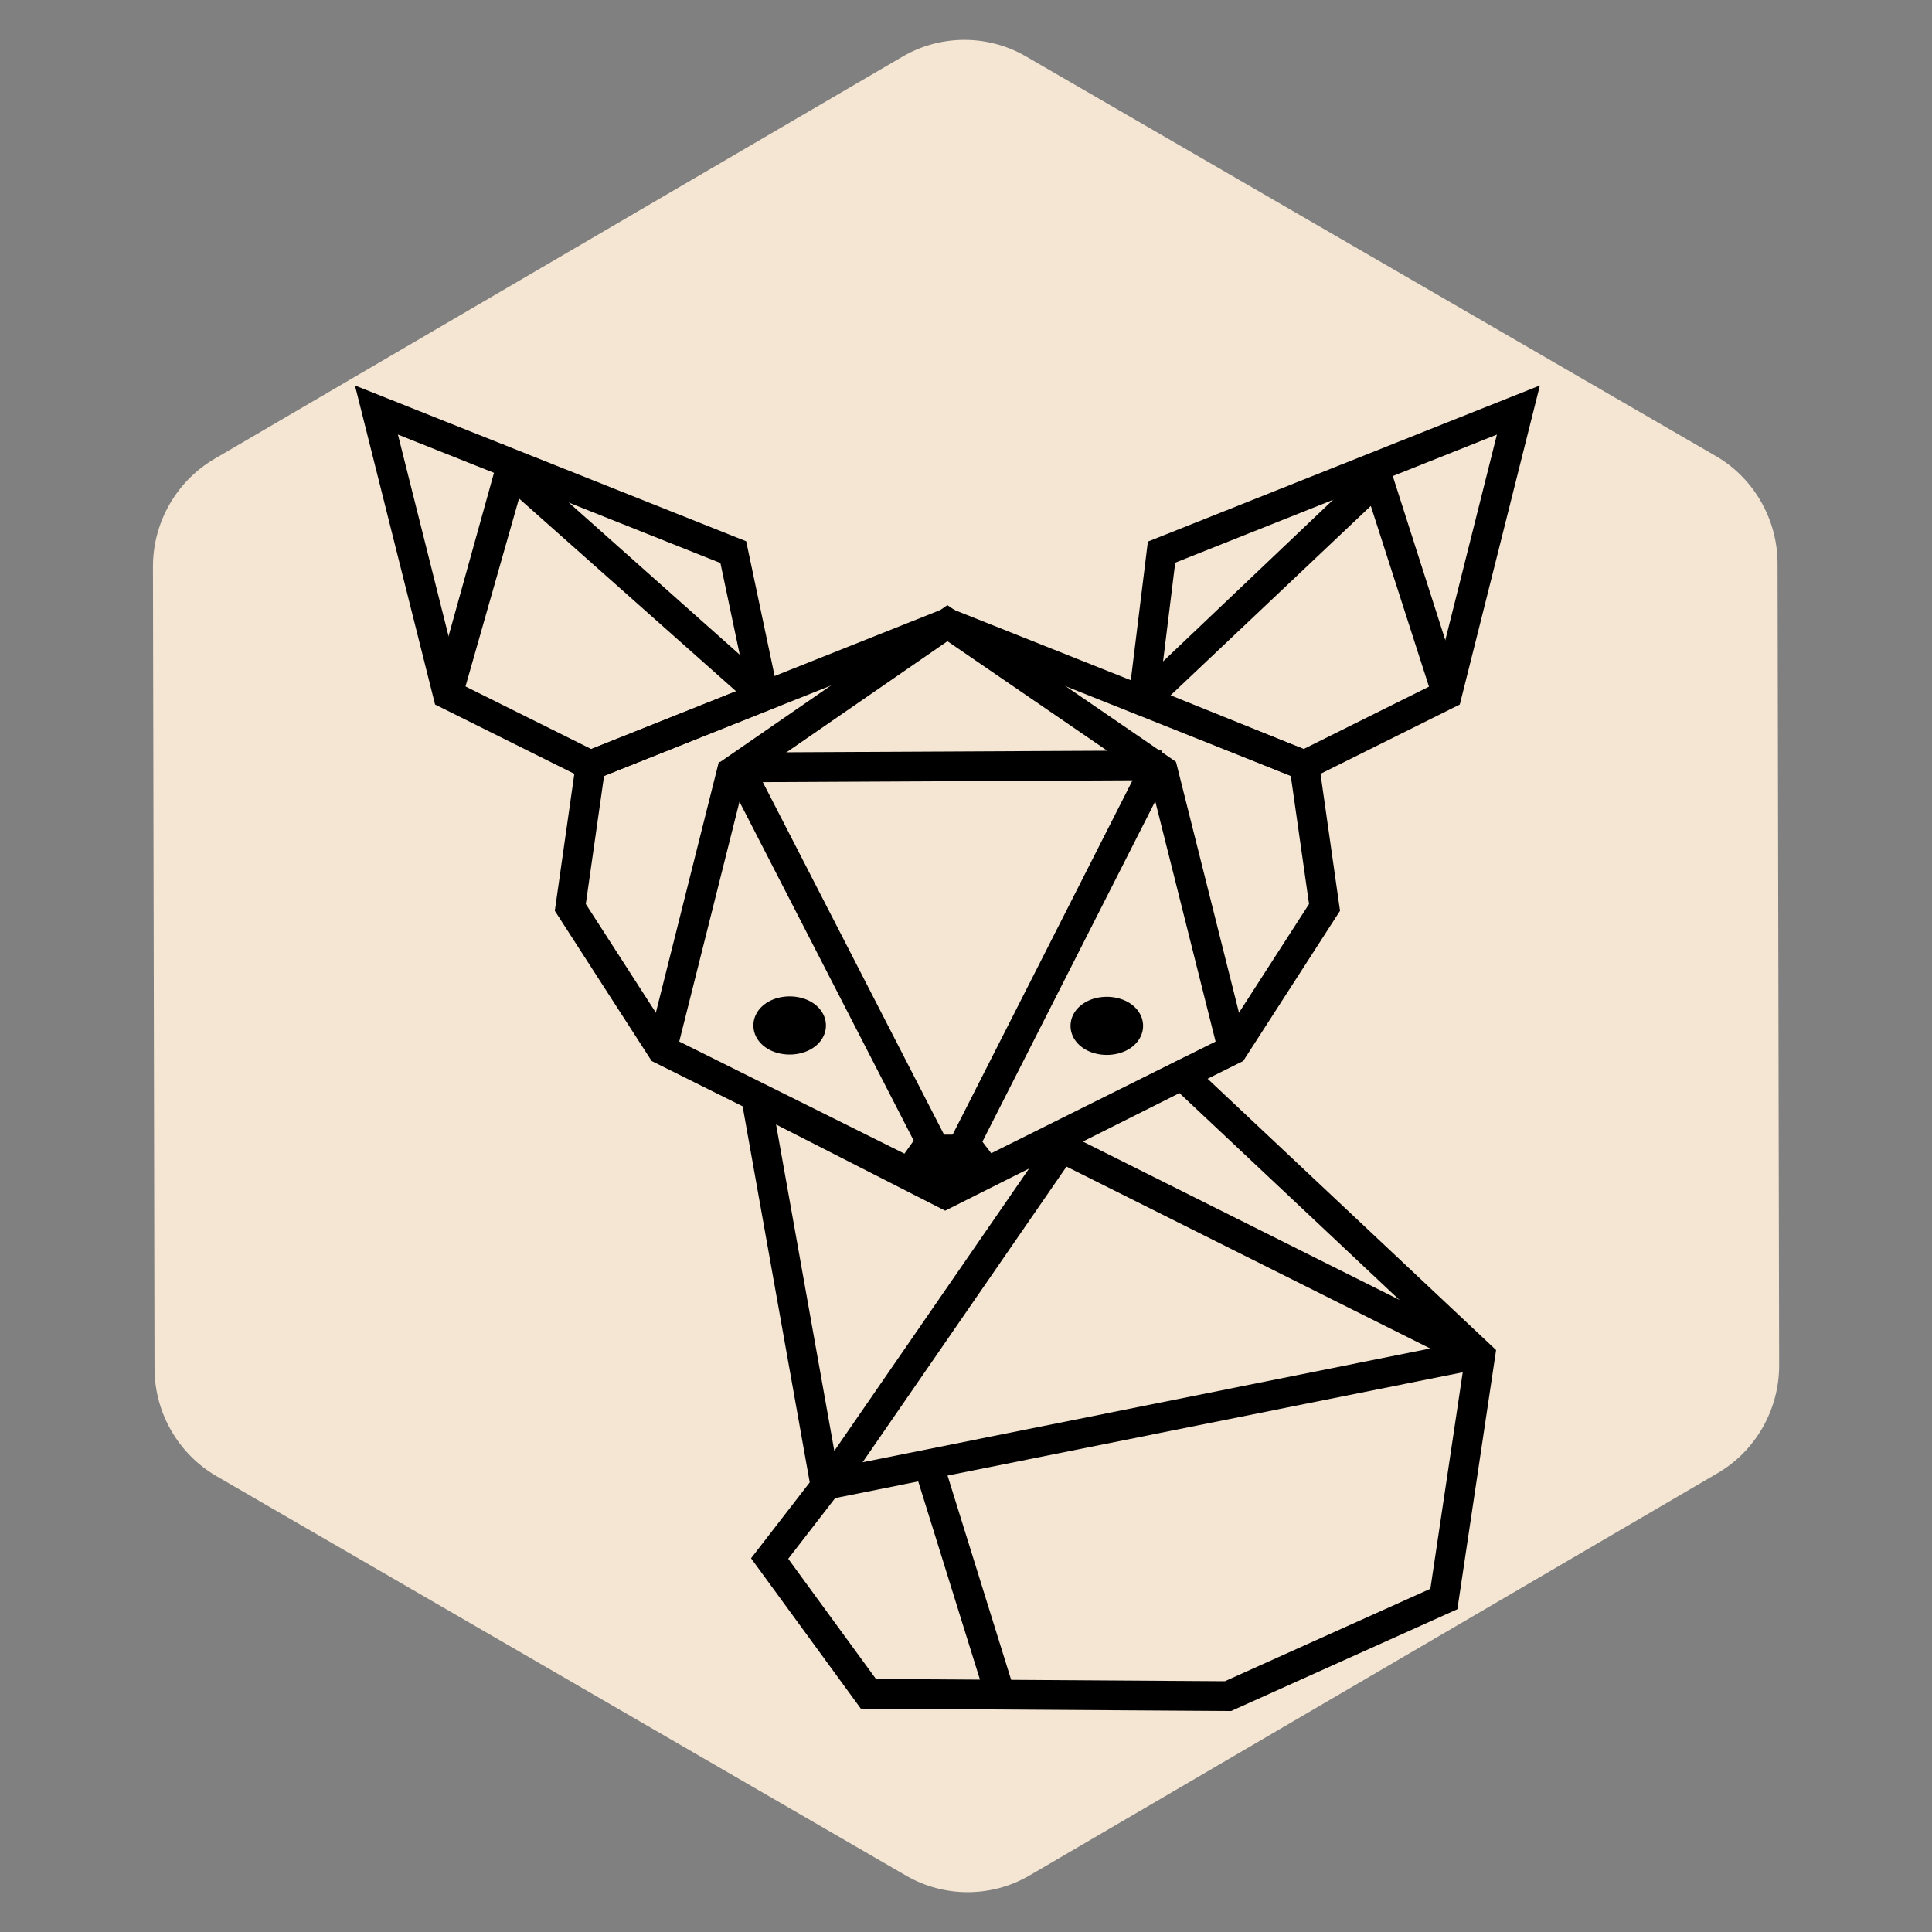 <?xml version="1.0" encoding="UTF-8" standalone="no"?>
<!-- Created with Inkscape (http://www.inkscape.org/) -->

<svg
   xmlns:dc="http://purl.org/dc/elements/1.1/"
   xmlns:cc="http://creativecommons.org/ns#"
   xmlns:rdf="http://www.w3.org/1999/02/22-rdf-syntax-ns#"
   xmlns:svg="http://www.w3.org/2000/svg"
   xmlns="http://www.w3.org/2000/svg"
   xmlns:sodipodi="http://sodipodi.sourceforge.net/DTD/sodipodi-0.dtd"
   xmlns:inkscape="http://www.inkscape.org/namespaces/inkscape"
   width="5.2cm"
   height="5.2cm"
   viewBox="0 0 52 52"
   id="svg3402"
   version="1.1"
   inkscape:version="0.91 r13725"
   sodipodi:docname="logo_normal.svg">
  <rect x="0" y="0" width="52" height="52" fill="#808080" stroke="none"/>
  <defs
     id="defs3404" />
  <sodipodi:namedview
     inkscape:document-units="mm"
     pagecolor="#ffffff"
     bordercolor="#666666"
     borderopacity="1.0"
     inkscape:pageopacity="0.0"
     inkscape:pageshadow="2"
     inkscape:zoom="4.5604569"
     inkscape:cx="101.11069"
     inkscape:cy="96.366975"
     inkscape:current-layer="g4226"
     id="namedview3406"
     showgrid="false"
     inkscape:window-width="1916"
     inkscape:window-height="1089"
     inkscape:window-x="1920"
     inkscape:window-y="90"
     inkscape:window-maximized="0"
     showguides="true"
     fit-margin-top="0"
     fit-margin-left="0"
     fit-margin-right="0"
     fit-margin-bottom="0"
     units="cm">
    <inkscape:grid
       enabled="true"
       visible="true"
       snapvisiblegridlinesonly="true"
       originx="-66.073"
       originy="-13.64"
       empspacing="5"
       spacingx="1.693"
       spacingy="1.693"
       dotted="false"
       color="#3f3fff"
       opacity="0"
       empcolor="#3f3fff"
       empopacity="0.737"
       type="xygrid"
       id="grid3419" />
  </sodipodi:namedview>
  <g
     inkscape:groupmode="layer"
     id="layer2"
     inkscape:label="background"
     style="display:inline"
     transform="translate(-66.073,-144.36)" />
  <g
     style="display:inline"
     id="g4226"
     inkscape:groupmode="layer"
     inkscape:label="Icon_mini"
     transform="translate(-66.073,-144.36)">
    <g
       id="g4228"
       transform="translate(0.735,-0.925)">
      <path
         id="path4710"
         d="M 111.513,157.556 92.95,146.802 c -1.025,-0.594 -2.298,-0.592 -3.32,0.007 l -18.52,10.827 c -1.024,0.599 -1.657,1.71 -1.655,2.902 l 0.042,21.583 c 0.003,1.191 0.642,2.3 1.667,2.894 l 18.563,10.754 c 1.025,0.594 2.298,0.592 3.32,-0.005 l 18.522,-10.83 c 1.023,-0.598 1.656,-1.709 1.655,-2.902 l -0.043,-21.581 c -0.002,-1.192 -0.641,-2.302 -1.666,-2.895 z"
         inkscape:connector-curvature="0"
         style="display:inline;fill:#faebd7;fill-opacity:0.941;stroke:none" />
      <path
         style="opacity:1;fill:none;fill-rule:evenodd;stroke:#000000;stroke-width:0.8;stroke-linecap:butt;stroke-linejoin:miter;stroke-miterlimit:3.459;stroke-dasharray:none;stroke-opacity:1"
         d="m 90.838,162.058 9.605,3.825 0.545,3.825 -2.466,3.825 -7.684,3.825 -7.684,-3.825 -2.466,-3.825 0.545,-3.825 z"
         id="path4228"
         inkscape:connector-curvature="0"
         sodipodi:nodetypes="ccccccccc" />
      <path
         style="opacity:1;fill:none;fill-rule:evenodd;stroke:#000000;stroke-width:0.8;stroke-linecap:butt;stroke-linejoin:miter;stroke-miterlimit:3.459;stroke-dasharray:none;stroke-opacity:1"
         d="m 100.443,165.883 3.842,-1.912 1.921,-7.65 -9.605,3.825 -0.491,3.988 z"
         id="path4230"
         inkscape:connector-curvature="0"
         sodipodi:nodetypes="cccccc" />
      <path
         style="opacity:1;fill:none;fill-rule:evenodd;stroke:#000000;stroke-width:0.8;stroke-linecap:butt;stroke-linejoin:miter;stroke-miterlimit:3.459;stroke-dasharray:none;stroke-opacity:1"
         d="m 81.233,165.883 -3.842,-1.912 -1.921,-7.65 9.605,3.825 0.818,3.876 z"
         id="path4232"
         inkscape:connector-curvature="0"
         sodipodi:nodetypes="cccccc" />
      <path
         style="opacity:1;fill:none;fill-rule:evenodd;stroke:#000000;stroke-width:0.8;stroke-linecap:butt;stroke-linejoin:miter;stroke-miterlimit:3.459;stroke-dasharray:none;stroke-opacity:1"
         d="m 90.838,162.058 5.622,3.853 -5.594,11.018 -5.651,-10.99 z"
         id="path4234"
         inkscape:connector-curvature="0"
         sodipodi:nodetypes="ccccc" />
      <path
         style="opacity:1;fill:none;fill-rule:evenodd;stroke:#000000;stroke-width:0.8;stroke-linecap:butt;stroke-linejoin:miter;stroke-miterlimit:3.459;stroke-dasharray:none;stroke-opacity:1"
         d="m 96.601,165.883 1.921,7.65 z"
         id="path4236"
         inkscape:connector-curvature="0" />
      <path
         style="opacity:1;fill:none;fill-rule:evenodd;stroke:#000000;stroke-width:0.8;stroke-linecap:butt;stroke-linejoin:miter;stroke-miterlimit:3.459;stroke-dasharray:none;stroke-opacity:1"
         d="m 85.075,165.883 -1.921,7.65 z"
         id="path4242"
         inkscape:connector-curvature="0" />
      <path
         sodipodi:nodetypes="ccc"
         style="opacity:1;fill:none;fill-rule:evenodd;stroke:#000000;stroke-width:0.8;stroke-linecap:butt;stroke-linejoin:miter;stroke-miterlimit:3.459;stroke-dasharray:none;stroke-opacity:1"
         d="M 85.356,165.939 96.601,165.883 Z"
         id="path4244"
         inkscape:connector-curvature="0" />
      <path
         style="opacity:1;fill:none;fill-rule:evenodd;stroke:#000000;stroke-width:0.8;stroke-linecap:butt;stroke-linejoin:miter;stroke-miterlimit:3.459;stroke-dasharray:none;stroke-opacity:1"
         d="m 77.391,163.971 1.709,-6.001 6.743,6.001 -6.778,-6.019 z"
         id="path4250"
         inkscape:connector-curvature="0"
         sodipodi:nodetypes="ccccc" />
      <path
         style="opacity:1;fill:none;fill-rule:evenodd;stroke:#000000;stroke-width:0.8;stroke-linecap:butt;stroke-linejoin:miter;stroke-miterlimit:3.459;stroke-dasharray:none;stroke-opacity:1"
         d="m 104.285,163.971 -1.865,-5.825 -6.29,5.979 6.29,-5.95 z"
         id="path4252"
         inkscape:connector-curvature="0"
         sodipodi:nodetypes="ccccc" />
      <path
         style="opacity:1;fill:none;fill-rule:evenodd;stroke:#000000;stroke-width:0.8;stroke-linecap:butt;stroke-linejoin:miter;stroke-miterlimit:3.459;stroke-dasharray:none;stroke-opacity:1"
         d="m 91.881,176.806 -0.445,-0.583 -1.184,0 -0.433,0.608"
         id="path4254"
         inkscape:connector-curvature="0"
         sodipodi:nodetypes="cccc" />
      <path
         style="opacity:1;fill:#000000;fill-opacity:1;stroke:#000000;stroke-width:0.8;stroke-linecap:square;stroke-linejoin:miter;stroke-miterlimit:3.459;stroke-dasharray:none;stroke-opacity:1"
         d="m 90.929,177.266 c 0,-0.016 0.493,-0.986 0.5,-0.984 0.01,0.004 0.413,0.532 0.409,0.536 -0.012,0.011 -0.909,0.452 -0.909,0.447 z"
         id="path4258"
         inkscape:connector-curvature="0" />
      <path
         style="opacity:1;fill:#000000;fill-opacity:1;stroke:#000000;stroke-width:0.8;stroke-linecap:square;stroke-linejoin:miter;stroke-miterlimit:3.459;stroke-dasharray:none;stroke-dashoffset:0;stroke-opacity:1"
         d="m 95.704,172.896 a 0.576,0.382 0 0 1 -0.576,0.382 0.576,0.382 0 0 1 -0.576,-0.382 0.576,0.382 0 0 1 0.576,-0.382 0.576,0.382 0 0 1 0.576,0.382 z"
         id="path4262"
         inkscape:connector-curvature="0" />
      <path
         style="opacity:1;fill:#000000;fill-opacity:1;stroke:#000000;stroke-width:0.8;stroke-linecap:square;stroke-linejoin:miter;stroke-miterlimit:3.459;stroke-dasharray:none;stroke-dashoffset:0;stroke-opacity:1"
         d="m 87.168,172.886 a 0.576,0.382 0 0 1 -0.576,0.382 0.576,0.382 0 0 1 -0.576,-0.382 0.576,0.382 0 0 1 0.576,-0.383 0.576,0.382 0 0 1 0.576,0.383 z"
         id="path4264"
         inkscape:connector-curvature="0" />
      <path
         style="fill:none;fill-rule:evenodd;stroke:#000000;stroke-width:0.8;stroke-linecap:butt;stroke-linejoin:miter;stroke-miterlimit:3.459;stroke-dasharray:none;stroke-opacity:1"
         d="m 97.153,174.222 8.026,7.548 -0.979,6.552 -5.81,2.614 -9.679,-0.062 -2.658,-3.641 1.504,-1.945 -1.866,-10.458 5.087,2.592 z"
         id="path4266"
         inkscape:connector-curvature="0"
         sodipodi:nodetypes="cccccccccc" />
      <path
         style="fill:none;fill-rule:evenodd;stroke:#000000;stroke-width:0.8;stroke-linecap:butt;stroke-linejoin:miter;stroke-miterlimit:3.459;stroke-dasharray:none;stroke-opacity:1"
         d="m 87.566,185.248 17.534,-3.514"
         id="path4268"
         inkscape:connector-curvature="0"
         sodipodi:nodetypes="cc" />
      <path
         style="fill:none;fill-rule:evenodd;stroke:#000000;stroke-width:0.8;stroke-linecap:butt;stroke-linejoin:miter;stroke-miterlimit:3.459;stroke-dasharray:none;stroke-opacity:1"
         d="m 93.655,176.043 11.525,5.763"
         id="path4272"
         inkscape:connector-curvature="0" />
      <path
         style="fill:none;fill-rule:evenodd;stroke:#000000;stroke-width:0.8;stroke-linecap:butt;stroke-linejoin:miter;stroke-miterlimit:3.459;stroke-dasharray:none;stroke-opacity:1"
         d="m 90.339,184.732 1.92,6.167"
         id="path4274"
         inkscape:connector-curvature="0"
         sodipodi:nodetypes="cc" />
      <path
         sodipodi:nodetypes="cc"
         inkscape:connector-curvature="0"
         id="path4276"
         d="m 93.951,176.114 -6.332,9.18"
         style="fill:none;fill-rule:evenodd;stroke:#000000;stroke-width:0.8;stroke-linecap:butt;stroke-linejoin:miter;stroke-miterlimit:4;stroke-dasharray:none;stroke-opacity:1" />
    </g>
  </g>
  <g
     inkscape:label="favicon"
     inkscape:groupmode="layer"
     id="g9670"
     style="display:none"
     transform="translate(-66.073,-144.36)">
    <path
       style="opacity:1;fill:none;fill-rule:evenodd;stroke:#000000;stroke-width:4.939;stroke-linecap:butt;stroke-linejoin:miter;stroke-miterlimit:3.459;stroke-dasharray:none;stroke-opacity:1"
       d="m 146.842,66.763 36.288,14.451 2.06,14.451 -9.317,14.451 -29.031,14.451 -29.031,-14.451 -9.317,-14.451 2.06,-14.451 z"
       id="path9672"
       inkscape:connector-curvature="0"
       sodipodi:nodetypes="ccccccccc" />
    <path
       style="opacity:1;fill:none;fill-rule:evenodd;stroke:#000000;stroke-width:4.939;stroke-linecap:butt;stroke-linejoin:miter;stroke-miterlimit:3.459;stroke-dasharray:none;stroke-opacity:1"
       d="m 183.13,81.215 14.515,-7.226 7.258,-28.902 -36.288,14.451 -1.854,15.066 z"
       id="path9674"
       inkscape:connector-curvature="0"
       sodipodi:nodetypes="cccccc" />
    <path
       style="opacity:1;fill:none;fill-rule:evenodd;stroke:#000000;stroke-width:4.939;stroke-linecap:butt;stroke-linejoin:miter;stroke-miterlimit:3.459;stroke-dasharray:none;stroke-opacity:1"
       d="M 110.554,81.215 96.039,73.989 88.781,45.087 125.069,59.538 128.159,74.182 Z"
       id="path9676"
       inkscape:connector-curvature="0"
       sodipodi:nodetypes="cccccc" />
    <path
       style="opacity:1;fill:none;fill-rule:evenodd;stroke:#000000;stroke-width:4.939;stroke-linecap:butt;stroke-linejoin:miter;stroke-miterlimit:3.459;stroke-dasharray:none;stroke-opacity:1"
       d="M 146.842,66.763 170.36,76.595 146.948,121.463 121.049,76.701 Z"
       id="path9678"
       inkscape:connector-curvature="0"
       sodipodi:nodetypes="ccccc" />
    <path
       style="opacity:1;fill:none;fill-rule:evenodd;stroke:#000000;stroke-width:4.939;stroke-linecap:butt;stroke-linejoin:miter;stroke-miterlimit:3.459;stroke-dasharray:none;stroke-opacity:1"
       d="m 150.783,122.482 -1.681,-2.204 -4.474,0 -1.635,2.296"
       id="path9690"
       inkscape:connector-curvature="0"
       sodipodi:nodetypes="cccc" />
    <path
       style="opacity:1;fill:#000000;fill-opacity:1;stroke:#000000;stroke-width:4.939;stroke-linecap:square;stroke-linejoin:miter;stroke-miterlimit:3.459;stroke-dasharray:none;stroke-opacity:1"
       d="m 147.184,124.221 c 0,-0.062 1.864,-3.726 1.891,-3.717 0.039,0.015 1.56,2.011 1.544,2.026 -0.045,0.04 -3.435,1.709 -3.435,1.691 z"
       id="path9692"
       inkscape:connector-curvature="0" />
    <path
       style="opacity:1;fill:#000000;fill-opacity:1;stroke:#000000;stroke-width:4.939;stroke-linecap:square;stroke-linejoin:miter;stroke-miterlimit:3.459;stroke-dasharray:none;stroke-dashoffset:0;stroke-opacity:1"
       d="m 129.52,104.74 a 3.089,2.05 0 0 1 -3.089,2.05 3.089,2.05 0 0 1 -3.089,-2.05 3.089,2.05 0 0 1 3.089,-2.05 3.089,2.05 0 0 1 3.089,2.05 z"
       id="path9696"
       inkscape:connector-curvature="0" />
    <path
       style="fill:none;fill-rule:evenodd;stroke:#000000;stroke-width:4.939;stroke-linecap:butt;stroke-linejoin:miter;stroke-miterlimit:3.459;stroke-dasharray:none;stroke-opacity:1"
       d="m 170.701,112.719 30.321,28.519 -3.699,24.756 -21.952,9.876 -36.567,-0.234 -10.043,-13.755 5.684,-7.349 -7.048,-39.51 18.973,10.042 z"
       id="path9698"
       inkscape:connector-curvature="0"
       sodipodi:nodetypes="cccccccccc" />
    <path
       style="fill:none;fill-rule:evenodd;stroke:#000000;stroke-width:4.939;stroke-linecap:butt;stroke-linejoin:miter;stroke-miterlimit:3.459;stroke-dasharray:none;stroke-opacity:1"
       d="m 134.479,154.377 66.246,-13.277"
       id="path9700"
       inkscape:connector-curvature="0"
       sodipodi:nodetypes="cc" />
    <path
       style="fill:none;fill-rule:evenodd;stroke:#000000;stroke-width:4.939;stroke-linecap:butt;stroke-linejoin:miter;stroke-miterlimit:3.459;stroke-dasharray:none;stroke-opacity:1"
       d="m 144.958,152.427 7.254,23.299"
       id="path9704"
       inkscape:connector-curvature="0"
       sodipodi:nodetypes="cc" />
    <path
       style="display:inline;opacity:1;fill:#000000;fill-opacity:1;stroke:#000000;stroke-width:4.939;stroke-linecap:square;stroke-linejoin:miter;stroke-miterlimit:3.459;stroke-dasharray:none;stroke-dashoffset:0;stroke-opacity:1"
       d="m 169.205,105.267 a 3.089,2.05 0 0 1 -3.089,2.05 3.089,2.05 0 0 1 -3.089,-2.05 3.089,2.05 0 0 1 3.089,-2.05 3.089,2.05 0 0 1 3.089,2.05 z"
       id="path9696-2"
       inkscape:connector-curvature="0" />
    <ellipse
       style="opacity:1;fill:#000000;fill-opacity:1;stroke:none;stroke-width:17.5;stroke-linecap:square;stroke-linejoin:miter;stroke-miterlimit:3.459;stroke-dasharray:none;stroke-dashoffset:0;stroke-opacity:1"
       id="path10834"
       cx="146.543"
       cy="119.069"
       rx="9.159"
       ry="5.075" />
  </g>
  <g
     inkscape:groupmode="layer"
     id="layer3"
     inkscape:label="combs"
     style="display:none"
     transform="translate(-66.073,-144.36)">
    <g
       transform="matrix(0.648,0.371,-0.371,0.648,131.94,-101.887)"
       id="g5268"
       style="fill:#bba691;fill-opacity:0.941;stroke:none;stroke-opacity:1">
      <path
         inkscape:connector-curvature="0"
         d="m 180.034,178.586 -48.361,0 c -2.67,0 -5.16,1.439 -6.495,3.75 l -24.181,41.885 c -1.334,2.311 -1.334,5.186 0,7.498 l 24.181,41.883 c 1.335,2.313 3.825,3.75 6.495,3.75 l 48.361,0 c 2.67,0 5.158,-1.438 6.494,-3.75 l 24.179,-41.883 c 1.335,-2.313 1.335,-5.188 0,-7.498 l -24.179,-41.885 c -1.336,-2.31 -3.824,-3.75 -6.494,-3.75 z"
         id="path5272"
         style="fill:#c19c78;fill-opacity:1;stroke:none;stroke-opacity:1" />
      <path
         inkscape:connector-curvature="0"
         d="m 183.294,289.756 c -1.148,-1.99 -3.287,-3.223 -5.582,-3.223 l -41.568,0 c -2.295,0 -4.435,1.233 -5.583,3.223 l -20.784,35.996 c -1.147,1.989 -1.147,4.459 0,6.446 l 20.784,35.998 c 1.147,1.988 3.288,3.223 5.583,3.223 l 41.568,0 c 2.295,0 4.433,-1.236 5.582,-3.223 l 20.783,-35.998 c 1.147,-1.988 1.147,-4.458 0,-6.446 l -20.783,-35.996 z"
         id="path5274"
         style="fill:#c19c78;fill-opacity:0.653;stroke:none;stroke-opacity:1" />
      <path
         inkscape:connector-curvature="0"
         d="M 113.723,275.159 92.94,239.162 c -1.147,-1.989 -3.287,-3.223 -5.582,-3.223 l -41.568,0 c -2.296,0 -4.435,1.234 -5.583,3.223 l -20.783,35.996 c -1.147,1.99 -1.147,4.459 0,6.446 l 20.783,35.998 c 1.148,1.988 3.288,3.223 5.583,3.223 l 41.568,0 c 2.295,0 4.434,-1.236 5.582,-3.223 l 20.784,-35.998 c 1.147,-1.987 1.147,-4.457 0,-6.446 z"
         id="path5276"
         style="fill:#c19c78;fill-opacity:0.653;stroke:none;stroke-opacity:1" />
      <path
         inkscape:connector-curvature="0"
         d="m 177.886,84.702 -41.568,0 c -2.295,0 -4.435,1.234 -5.583,3.223 l -20.784,35.996 c -1.147,1.989 -1.147,4.457 0,6.448 l 20.784,35.996 c 1.147,1.989 3.288,3.223 5.583,3.223 l 41.568,0 c 2.295,0 4.433,-1.234 5.582,-3.223 l 20.783,-35.996 c 1.147,-1.991 1.147,-4.459 0,-6.448 L 183.468,87.926 c -1.148,-1.989 -3.287,-3.223 -5.582,-3.223 z"
         id="path5278"
         style="fill:#c19c78;fill-opacity:0.653;stroke:none;stroke-opacity:1" />
      <path
         inkscape:connector-curvature="0"
         d="m 223.351,219.871 41.567,0 c 2.295,0 4.435,-1.233 5.583,-3.223 l 20.784,-35.996 c 1.147,-1.989 1.147,-4.459 0,-6.446 l -20.784,-36.001 c -1.147,-1.985 -3.288,-3.222 -5.583,-3.222 l -41.567,0 c -2.296,0 -4.434,1.238 -5.583,3.222 l -20.782,36.001 c -1.148,1.988 -1.148,4.458 0,6.446 l 20.782,35.996 c 1.148,1.991 3.288,3.223 5.583,3.223 z"
         id="path5280"
         style="fill:#c19c78;fill-opacity:0.653;stroke:none;stroke-opacity:1" />
      <path
         inkscape:connector-curvature="0"
         d="m 291.199,274.075 -20.784,-35.996 c -1.147,-1.989 -3.288,-3.223 -5.583,-3.223 l -41.567,0 c -2.296,0 -4.434,1.234 -5.583,3.223 l -20.782,35.996 c -1.148,1.99 -1.148,4.459 0,6.446 l 20.782,35.998 c 1.148,1.988 3.287,3.223 5.583,3.223 l 41.567,0 c 2.295,0 4.435,-1.236 5.583,-3.223 l 20.784,-35.998 c 1.147,-1.987 1.147,-4.457 0,-6.446 z"
         id="path5286"
         style="fill:#c19c78;fill-opacity:0.653;stroke:none;stroke-opacity:1" />
    </g>
    <path
       inkscape:connector-curvature="0"
       d="m 141.557,55.253 -0.117,-31.041 c -0.006,-1.714 -0.935,-3.309 -2.422,-4.16 L 112.077,4.632 c -1.488,-0.852 -3.332,-0.844 -4.814,0.018 L 80.441,20.272 c -1.482,0.863 -2.399,2.465 -2.391,4.178 l 0.114,31.041 c 0.007,1.713 0.935,3.308 2.423,4.16 l 26.94,15.42 c 1.487,0.851 3.333,0.844 4.814,-0.018 L 139.165,59.431 c 1.48,-0.862 2.397,-2.465 2.391,-4.178 z"
       id="path5288-9"
       style="fill:#c19c78;fill-opacity:0.653;stroke:none;stroke-opacity:1" />
    <path
       inkscape:connector-curvature="0"
       d="m 87.038,80.864 c -2.532,0 -4.592,2.059 -4.592,4.592 0,0.792 0.201,1.537 0.556,2.189 l -7.522,7.522 c -1.037,-0.807 -2.335,-1.293 -3.748,-1.293 -1.413,0 -2.711,0.485 -3.748,1.292 l -5.869,-5.869 c 0.269,-0.455 0.434,-0.979 0.434,-1.545 0,-1.688 -1.373,-3.061 -3.061,-3.061 -1.688,0 -3.061,1.373 -3.061,3.061 0,1.688 1.373,3.061 3.061,3.061 0.566,0 1.09,-0.165 1.545,-0.434 l 5.869,5.869 c -0.807,1.038 -1.292,2.336 -1.292,3.748 0,1.413 0.485,2.711 1.292,3.748 l -9.692,9.692 c -0.816,-0.74 -1.894,-1.195 -3.08,-1.195 -2.532,0 -4.592,2.059 -4.592,4.592 0,2.532 2.059,4.592 4.592,4.592 2.532,0 4.592,-2.059 4.592,-4.592 0,-0.792 -0.201,-1.537 -0.556,-2.189 l 9.818,-9.818 c 0.846,0.658 1.867,1.099 2.983,1.239 l 0,7.775 c -2.168,0.366 -3.826,2.251 -3.826,4.523 0,2.532 2.059,4.592 4.592,4.592 2.532,0 4.592,-2.059 4.592,-4.592 0,-2.271 -1.658,-4.156 -3.826,-4.523 l 0,-7.775 c 1.116,-0.14 2.137,-0.581 2.983,-1.239 l 5.869,5.869 c -0.27,0.456 -0.435,0.98 -0.435,1.546 0,1.688 1.373,3.061 3.061,3.061 1.688,0 3.061,-1.373 3.061,-3.061 0,-1.688 -1.373,-3.061 -3.061,-3.061 -0.566,0 -1.09,0.165 -1.545,0.434 l -5.869,-5.869 c 0.807,-1.038 1.292,-2.336 1.292,-3.748 0,-1.413 -0.485,-2.711 -1.292,-3.748 l 7.397,-7.397 c 0.815,0.74 1.893,1.195 3.079,1.195 2.532,0 4.592,-2.059 4.592,-4.592 0,-2.532 -2.059,-4.592 -4.592,-4.592 z m -29.081,6.888 c 0,-0.844 0.686,-1.531 1.531,-1.531 0.844,0 1.531,0.686 1.531,1.531 0,0.844 -0.686,1.531 -1.531,1.531 -0.844,0 -1.531,-0.686 -1.531,-1.531 z m -3.826,32.142 c -1.688,0 -3.061,-1.373 -3.061,-3.061 0,-1.688 1.373,-3.061 3.061,-3.061 1.688,0 3.061,1.373 3.061,3.061 0,1.688 -1.373,3.061 -3.061,3.061 z m 20.663,-1.531 c 0,1.688 -1.373,3.061 -3.061,3.061 -1.688,0 -3.061,-1.373 -3.061,-3.061 0,-1.688 1.373,-3.061 3.061,-3.061 1.688,0 3.061,1.373 3.061,3.061 z m -3.061,-13.775 c -2.532,0 -4.592,-2.059 -4.592,-4.592 0,-2.532 2.059,-4.592 4.592,-4.592 2.532,0 4.592,2.059 4.592,4.592 0,2.532 -2.059,4.592 -4.592,4.592 z m 13.775,7.653 c 0,0.844 -0.686,1.531 -1.531,1.531 -0.844,0 -1.531,-0.686 -1.531,-1.531 0,-0.844 0.686,-1.531 1.531,-1.531 0.844,0 1.531,0.686 1.531,1.531 z M 87.038,88.517 c -1.688,0 -3.061,-1.373 -3.061,-3.061 0,-1.688 1.373,-3.061 3.061,-3.061 1.688,0 3.061,1.373 3.061,3.061 0,1.688 -1.373,3.061 -3.061,3.061 z"
       id="path6572" />
    <g
       transform="matrix(0.088,0,0,0.088,88.017,15.408)"
       id="g7010"
       style="stroke-width:6.15;stroke-miterlimit:3.577;stroke-dasharray:none">
      <g
         id="g7012"
         style="stroke-width:6.15;stroke-miterlimit:3.577;stroke-dasharray:none">
        <g
           id="g7014"
           style="stroke-width:6.15;stroke-miterlimit:3.577;stroke-dasharray:none">
          <path
             inkscape:connector-curvature="0"
             d="m 21.787,265.97 c 0,-93.686 60.433,-175.027 147.281,-203.282 l -24.251,32.157 c -3.623,4.804 -2.666,11.634 2.137,15.256 1.964,1.482 4.267,2.197 6.551,2.197 3.302,0 6.565,-1.496 8.706,-4.335 l 42.916,-56.904 c 2.1,-2.786 2.741,-6.409 1.72,-9.744 -1.021,-3.336 -3.576,-5.982 -6.875,-7.117 L 132.573,11.022 c -5.69,-1.954 -11.888,1.07 -13.844,6.759 -1.955,5.69 1.07,11.888 6.759,13.844 L 158.973,43.14 C 119.022,56.908 83.098,81.381 55.498,114.075 19.71,156.465 0,210.409 0,265.97 c 0,27.261 4.631,54.007 13.765,79.493 1.595,4.45 5.786,7.221 10.255,7.221 1.22,0 2.461,-0.207 3.674,-0.642 5.664,-2.029 8.609,-8.266 6.58,-13.93 C 25.989,314.991 21.787,290.719 21.787,265.97 Z"
             id="path7016"
             style="stroke-width:7.073;stroke-miterlimit:3.577;stroke-dasharray:none" />
          <path
             inkscape:connector-curvature="0"
             d="m 414.025,402.991 c -4.588,-3.893 -11.461,-3.332 -15.356,1.255 -40.749,48.005 -100.185,75.538 -163.068,75.538 -53.27,0 -104.061,-19.763 -143.119,-54.987 l 40.061,4.936 c 5.965,0.74 11.408,-3.508 12.143,-9.48 0.735,-5.971 -3.509,-11.408 -9.48,-12.143 l -70.739,-8.715 c -3.46,-0.426 -6.92,0.831 -9.299,3.383 -2.379,2.551 -3.392,6.087 -2.726,9.512 l 13.628,69.958 c 1.013,5.202 5.572,8.813 10.681,8.813 0.691,0 1.391,-0.066 2.095,-0.204 5.905,-1.15 9.76,-6.871 8.609,-12.776 l -6.743,-34.615 c 42.647,37.25 97.454,58.105 154.886,58.105 69.292,0 134.783,-30.334 179.679,-83.226 3.898,-4.587 3.334,-11.462 -1.252,-15.354 z"
             id="path7018"
             style="stroke-width:6.15;stroke-miterlimit:3.577;stroke-dasharray:none" />
          <path
             inkscape:connector-curvature="0"
             d="m 509.325,288.789 c -3.949,-4.538 -10.829,-5.017 -15.369,-1.069 l -27.12,23.593 c 2.903,-14.863 4.366,-30.022 4.366,-45.343 0,-55.56 -19.71,-109.503 -55.497,-151.896 -35.361,-41.885 -84.382,-70.28 -138.033,-79.955 -5.917,-1.072 -11.586,2.866 -12.653,8.788 -1.068,5.921 2.866,11.586 8.787,12.654 101.755,18.349 175.609,106.839 175.609,210.408 0,14.664 -1.487,29.157 -4.413,43.346 l -15.46,-36.465 c -2.349,-5.539 -8.745,-8.124 -14.281,-5.777 -5.539,2.349 -8.126,8.742 -5.778,14.281 l 27.821,65.619 c 1.362,3.213 4.18,5.578 7.579,6.362 0.813,0.187 1.634,0.279 2.451,0.279 2.6,0 5.147,-0.932 7.149,-2.675 l 53.772,-46.781 c 4.54,-3.95 5.018,-10.83 1.07,-15.369 z"
             id="path7020"
             style="stroke-width:6.15;stroke-miterlimit:3.577;stroke-dasharray:none" />
          <path
             inkscape:connector-curvature="0"
             d="m 188.028,130.89 c -1.519,-0.137 -3.045,-0.207 -4.574,-0.207 -21.752,0 -40.793,14.02 -47.564,34.164 -17.981,7.019 -30.042,24.311 -30.042,44.123 0,11.226 4.001,22.037 11.151,30.53 -0.801,4.182 -1.206,8.44 -1.206,12.72 0,36.454 29.03,66.112 64.714,66.112 6.157,0 12.253,-0.886 18.119,-2.63 0.11,-0.033 0.222,-0.059 0.333,-0.092 3.337,35.637 3.05,71.669 -0.877,107.238 -0.34,3.078 0.647,6.156 2.714,8.463 2.067,2.307 5.016,3.625 8.115,3.625 l 53.379,0 c 3.097,0 6.048,-1.318 8.115,-3.625 2.065,-2.307 3.053,-5.385 2.713,-8.463 -3.661,-33.175 -4.157,-66.831 -1.495,-100.106 17.407,-0.964 33.696,-8.121 46.232,-20.417 11.715,-11.489 19.022,-26.339 21,-42.412 15.913,-7.877 26.498,-24.415 26.498,-42.538 0,-23.342 -16.958,-42.798 -39.2,-46.695 -7.81,-27.348 -31.586,-46.41 -59.334,-46.41 -1.338,0 -2.682,0.047 -4.029,0.141 -9.275,-8.797 -21.549,-13.741 -34.507,-13.741 -16.076,0.004 -30.876,7.585 -40.255,20.22 z m 32.91,282.263 c 2.921,-33.191 2.811,-66.692 -0.314,-99.862 6.974,0.441 13.97,1.976 20.675,4.615 2.826,1.111 5.708,2.022 8.631,2.762 -2.477,30.722 -2.368,61.759 0.333,92.485 l -29.325,0 z M 203.049,147.846 c 4.906,-9.489 14.577,-15.385 25.237,-15.385 8.511,0 16.501,3.771 21.924,10.348 2.487,3.018 6.4,4.469 10.256,3.805 2.12,-0.366 4.258,-0.551 6.354,-0.551 19.726,0 36.41,15.343 39.668,36.483 0.83,5.388 5.53,9.307 10.966,9.232 l 0.493,-0.016 c 14.127,0 25.62,11.493 25.62,25.62 0,11.212 -7.49,21.298 -18.217,24.529 -4.519,1.362 -7.648,5.479 -7.749,10.2 -0.573,27.004 -23.015,48.973 -50.026,48.973 -6.323,0 -12.48,-1.161 -18.3,-3.45 -10.586,-4.165 -21.761,-6.264 -32.818,-6.264 -8.172,0 -16.283,1.147 -24.042,3.455 -3.849,1.145 -7.854,1.726 -11.907,1.726 -23.671,0 -42.927,-19.884 -42.927,-44.325 0,-4.38 0.624,-8.722 1.855,-12.905 1.19,-4.043 -0.059,-8.409 -3.206,-11.212 -5.462,-4.864 -8.595,-11.838 -8.595,-19.135 0,-11.949 8.114,-22.2 19.73,-24.93 4.184,-0.983 7.399,-4.335 8.207,-8.556 2.555,-13.336 14.279,-23.015 27.881,-23.015 2.429,0 4.843,0.307 7.174,0.914 4.926,1.279 10.084,-1.02 12.422,-5.541 z"
             id="path7022"
             style="stroke-width:6.15;stroke-miterlimit:3.577;stroke-dasharray:none" />
          <path
             inkscape:connector-curvature="0"
             d="m 264.285,208.492 c 9.069,6.257 14.271,15.333 14.271,24.897 0,6.017 4.878,10.894 10.894,10.894 6.015,0 10.894,-4.877 10.894,-10.894 0,-16.834 -8.632,-32.445 -23.683,-42.83 -4.953,-3.416 -11.736,-2.171 -15.153,2.78 -3.419,4.951 -2.174,11.736 2.777,15.153 z"
             id="path7024"
             style="stroke-width:6.15;stroke-miterlimit:3.577;stroke-dasharray:none" />
          <path
             inkscape:connector-curvature="0"
             d="m 234.981,191.995 0.338,0.001 c 0.028,0 0.057,0 0.085,0 5.977,0 10.846,-4.823 10.891,-10.811 0.046,-6.017 -4.794,-10.931 -10.81,-10.976 l -0.503,-0.002 c -6.017,0 -10.894,4.877 -10.894,10.894 0.001,6.016 4.877,10.894 10.893,10.894 z"
             id="path7026"
             style="stroke-width:6.15;stroke-miterlimit:3.577;stroke-dasharray:none" />
        </g>
      </g>
    </g>
    <path
       inkscape:connector-curvature="0"
       d="m 193.948,171.444 c 0.469,-0.084 0.945,-0.219 1.424,-0.404 2.341,-0.905 4.652,-2.969 6.868,-6.136 4.606,-6.582 3.66,-16.749 3.617,-17.178 -0.025,-0.248 -0.157,-0.474 -0.361,-0.616 -0.205,-0.143 -0.462,-0.189 -0.703,-0.126 -0.416,0.108 -10.25,2.732 -14.855,9.312 -2.218,3.17 -3.374,6.041 -3.437,8.532 -0.05,2.021 0.624,3.719 1.959,4.967 -3.86,4.452 -8.124,8.329 -11.526,11.164 -0.401,0.335 -0.797,0.66 -1.187,0.976 0.362,-1.375 0.701,-3.322 0.771,-5.903 3.055,-0.669 5.649,-4.209 4.872,-10.929 -0.732,-6.334 -7.071,-10.662 -7.341,-10.843 -0.349,-0.234 -0.816,-0.18 -1.101,0.127 -0.221,0.238 -5.406,5.897 -4.674,12.231 0.718,6.215 3.623,9.126 6.529,9.492 -0.042,1.397 -0.165,2.555 -0.312,3.475 -0.439,2.761 -1.17,4.051 -1.188,4.083 -5.6e-4,8.4e-4 -4.2e-4,0.002 -0.002,0.002 -0.147,0.248 -0.342,0.465 -0.571,0.64 -3.506,2.678 -5.951,4.257 -5.984,4.278 -0.396,0.255 -0.511,0.783 -0.256,1.18 0.192,0.299 0.54,0.438 0.869,0.379 0.107,-0.019 0.213,-0.06 0.311,-0.122 0.046,-0.029 4.659,-3.008 10.338,-7.739 0.84,-0.7 1.732,-1.463 2.657,-2.281 0.677,0.36 3.006,1.414 7.418,1.64 0.585,2.782 3.757,5.188 9.847,4.62 0.276,-0.026 0.548,-0.063 0.816,-0.111 5.333,-0.957 9.017,-6.105 9.179,-6.335 0.242,-0.343 0.198,-0.811 -0.103,-1.104 -0.211,-0.205 -5.244,-5.025 -11.015,-4.486 -2.752,0.256 -5.036,1.045 -6.607,2.28 -1.21,0.951 -1.949,2.136 -2.156,3.417 -3.113,-0.176 -5.054,-0.783 -5.995,-1.165 2.542,-2.323 5.258,-5.02 7.802,-7.966 1.263,0.688 2.652,0.907 4.097,0.648 z m -21.689,1.302 c -1.185,-1.441 -1.976,-3.627 -2.288,-6.323 -0.517,-4.47 2.518,-8.767 3.738,-10.291 1.536,1.206 5.47,4.697 5.986,9.167 0.311,2.696 0.04,5.005 -0.786,6.678 -0.582,1.18 -1.398,1.96 -2.386,2.29 -0.049,-2.354 -0.317,-5.148 -0.944,-8.419 -0.089,-0.463 -0.531,-0.768 -0.999,-0.678 -0.463,0.089 -0.766,0.536 -0.678,0.999 0.622,3.244 0.87,5.977 0.91,8.221 -0.928,-0.168 -1.797,-0.724 -2.554,-1.644 z m 24.837,6.574 c -2.862,0.483 -5.291,0.66 -7.322,0.656 0.187,-0.777 0.687,-1.499 1.482,-2.124 1.312,-1.032 3.287,-1.696 5.71,-1.922 3.955,-0.369 7.697,2.351 9.092,3.508 -1.158,1.395 -4.332,4.761 -8.286,5.129 -2.424,0.226 -4.487,-0.062 -5.967,-0.833 -0.99,-0.516 -1.649,-1.214 -1.941,-2.044 2.107,-0.004 4.601,-0.193 7.517,-0.685 0.003,-5.1e-4 0.007,-9.6e-4 0.009,-0.002 0.46,-0.083 0.769,-0.52 0.691,-0.982 -0.079,-0.465 -0.519,-0.778 -0.984,-0.7 z m -8.888,-14.45 c 0.053,-2.119 1.135,-4.746 3.129,-7.595 3.424,-4.893 10.309,-7.5 12.884,-8.336 0.107,2.711 0.044,10.093 -3.38,14.986 -1.99,2.843 -4.093,4.753 -6.084,5.522 -1.357,0.524 -2.622,0.525 -3.774,0.007 1.581,-1.92 3.072,-3.933 4.383,-6.007 0.262,-0.415 0.123,-0.969 -0.316,-1.207 -0.4,-0.217 -0.901,-0.063 -1.145,0.322 -1.294,2.045 -2.771,4.031 -4.339,5.926 -0.938,-0.911 -1.396,-2.123 -1.358,-3.618 z"
       id="path8067" />
    <g
       transform="matrix(0.102,0,0,0.102,85.06,142.915)"
       id="g8804">
      <g
         id="g8806">
        <path
           inkscape:connector-curvature="0"
           d="m 255.989,36.652 c -120.942,0 -219.337,98.395 -219.337,219.337 0,120.942 98.395,219.337 219.337,219.337 120.942,0 219.337,-98.395 219.337,-219.337 0,-120.942 -98.395,-219.337 -219.337,-219.337 z m 191.907,155.77 -13.486,0 c -4.157,0 -8.32,0.983 -12.037,2.841 l -4.945,2.473 c -3.118,1.558 -6.854,1.325 -9.755,-0.607 l -18.64,-12.427 c -1.411,-0.94 -3.07,-1.443 -4.765,-1.443 l -2.275,0 6.362,-9.544 c 0.32,-0.479 0.853,-0.764 1.429,-0.764 l 13.381,0 0,3.734 c 0,4.744 3.845,8.59 8.59,8.59 4.23,0 7.738,-3.06 8.451,-7.085 l 3.133,1.567 c 3.086,1.543 6.539,2.358 9.988,2.358 l 10.839,0 c 1.337,3.39 2.575,6.83 3.73,10.307 z m -64.2,-79.244 c 0,-0.15 0.061,-0.298 0.167,-0.405 l 6.479,-6.479 c 0.216,-0.216 0.418,-0.442 0.607,-0.676 3.787,3.403 7.448,6.942 10.969,10.617 l -5.399,5.399 c -3.355,3.355 -3.355,8.794 0,12.148 1.677,1.677 3.876,2.516 6.074,2.516 2.198,0 4.397,-0.838 6.074,-2.516 l 4.618,-4.618 c 8.912,11.031 16.691,23.011 23.155,35.769 l -3.114,0 c -0.796,0 -1.593,-0.189 -2.306,-0.544 l -13.248,-6.625 c -2.61,-1.305 -5.532,-1.994 -8.451,-1.994 l -19.539,0 c -6.333,0 -12.212,3.146 -15.725,8.415 l -12.712,19.074 -8.002,0 c -3.474,0 -6.299,-2.826 -6.299,-6.299 l 0,-15.158 c 0,-0.246 0.157,-0.465 0.392,-0.543 l 16.761,-5.587 c 4.178,-1.393 8.032,-3.775 11.147,-6.889 5.387,-5.387 8.352,-12.547 8.352,-20.164 l 0,-15.441 z m -262.669,-7.56 c 0.189,0.233 0.389,0.458 0.607,0.675 l 9.163,9.163 c 1.61,1.612 3.796,2.516 6.074,2.516 2.278,0 4.464,-0.905 6.074,-2.516 l 12.957,-12.959 c 1.838,-1.838 4.284,-2.851 6.885,-2.851 l 11.308,0 0,0.573 c 0,2.977 1.542,5.742 4.074,7.307 2.532,1.566 5.695,1.708 8.358,0.376 l 14.993,-7.498 c 0.993,-0.496 2.104,-0.758 3.215,-0.758 l 30.645,0 c -3.351,2.185 -5.68,5.67 -6.399,9.819 -1.011,5.84 1.424,11.511 6.356,14.799 l 11.806,7.871 c 0.159,0.107 0.254,0.284 0.254,0.476 l 0,4.26 c 0,0.316 -0.257,0.573 -0.573,0.573 l -3.945,0 c -5.66,0 -10.981,2.204 -14.984,6.206 l -57.766,57.766 c -0.107,0.107 -0.254,0.167 -0.405,0.167 l -14.528,0 c -14.842,0 -26.916,12.074 -26.916,26.916 l 0,4.183 -9.523,-1.905 c -2.27,-0.454 -4.164,-1.902 -5.2,-3.971 l -5.656,-11.31 c -1.455,-2.911 -4.429,-4.75 -7.683,-4.75 l -5.117,0 c -4.197,0 -7.909,-2.676 -9.235,-6.657 L 73.905,168.206 c 11.538,-23.835 27.627,-45.071 47.122,-62.588 z m 134.962,352.527 c -111.469,0 -202.157,-90.688 -202.157,-202.156 0,-22.079 3.57,-43.337 10.142,-63.242 l 5.592,16.776 c 3.649,10.949 13.818,18.324 25.342,18.404 l 3.281,6.563 c 3.422,6.846 9.69,11.632 17.196,13.135 l 32.759,6.551 c 1.842,0.368 3.517,1.265 4.845,2.593 2.665,2.666 5.797,4.698 9.21,6.02 l -5.99,17.972 c -0.292,0.876 -0.441,1.792 -0.441,2.717 l 0,18.326 c 0,8.426 4.025,16.477 10.766,21.533 l 21.991,16.493 c 2.438,1.828 3.894,4.74 3.894,7.787 l 0,49.429 c 0,5.333 1.563,10.496 4.521,14.931 l 13.208,19.813 c 2.875,4.311 7.683,6.885 12.865,6.885 l 3.194,0 c 5.999,0 10.881,-4.882 10.881,-10.881 l 0,-15.709 c 0,-3.824 1.489,-7.42 4.193,-10.124 l 16.956,-16.956 c 3.44,-3.44 6.07,-7.697 7.61,-12.313 l 5.365,-16.094 c 0.078,-0.235 0.297,-0.392 0.543,-0.392 l 4.568,0 c 8.162,0 15.245,-5.53 17.223,-13.448 l 6.17,-24.679 c 1.503,-6.014 -0.286,-12.474 -4.671,-16.857 l -11.974,-11.974 c -3.352,-3.352 -7.811,-5.2 -12.553,-5.2 l -10.973,0 -31.452,-31.452 c -3.352,-3.352 -7.811,-5.2 -12.553,-5.2 l -41.82,0 c -0.134,-0.003 -0.267,-0.003 -0.401,0 l -1.476,0 c -2.532,0 -4.915,-0.986 -6.705,-2.778 -3.734,-3.735 -8.446,-6.256 -13.625,-7.291 l -6.053,-1.211 0,-7.616 c 0,-5.368 4.367,-9.736 9.736,-9.736 l 9.736,0 0,0.573 c 0,4.744 3.846,8.59 8.59,8.59 4.744,0 8.59,-3.846 8.59,-8.59 l 0,-5.621 c 0.054,-0.053 0.113,-0.099 0.167,-0.151 l 57.766,-57.766 c 0.757,-0.757 1.764,-1.174 2.835,-1.174 l 3.945,0 c 9.789,0 17.753,-7.964 17.753,-17.753 l 0,-4.26 c 0,-5.95 -2.956,-11.472 -7.905,-14.771 l -7.251,-4.835 13.916,-3.48 c 6.125,-1.53 10.403,-7.008 10.403,-13.327 0,-7.572 -6.161,-13.733 -13.733,-13.733 l -55.273,0 c -3.764,0 -7.533,0.889 -10.899,2.573 l -5.676,2.838 c -2.625,-3.295 -6.671,-5.411 -11.202,-5.411 l -14.172,0 c -7.189,0 -13.949,2.799 -19.033,7.884 l -6.884,6.884 -2.568,-2.567 c 33.878,-25.617 76.036,-40.835 121.686,-40.835 45.65,0 87.808,15.217 121.684,40.834 l -5.958,5.958 c -3.354,3.354 -5.2,7.811 -5.2,12.553 l 0,15.44 c 0,3.028 -1.18,5.875 -3.32,8.016 -1.238,1.238 -2.769,2.184 -4.431,2.739 l -16.761,5.587 c -7.26,2.42 -12.14,9.188 -12.14,16.843 l 0,15.157 c 0,4.328 1.198,8.374 3.249,11.859 -3.485,2.346 -6.541,5.366 -8.946,8.976 l -8.108,12.16 c -2.958,4.436 -4.521,9.599 -4.521,14.931 l 0,16.391 c 0,5.332 1.563,10.495 4.521,14.931 l 9.808,14.711 c 5.004,7.506 13.376,11.986 22.395,11.986 l 22.798,0 c 4.198,0 7.909,2.674 9.235,6.657 l 2.048,6.141 c 1.657,4.972 2.498,10.151 2.498,15.394 l 0,6.485 c 0,8.567 1.193,17.089 3.548,25.33 l 14.73,51.559 c -36.889,39.173 -89.197,63.675 -147.127,63.675 z m -57.154,-132.06 -21.991,-16.493 c -2.438,-1.829 -3.894,-4.741 -3.894,-7.788 l 0,-16.932 6.765,-20.292 35.827,0 c 0.151,0 0.299,0.061 0.405,0.167 l 33.968,33.968 c 1.61,1.612 3.796,2.516 6.074,2.516 l 14.53,0 c 0.151,0 0.299,0.061 0.405,0.167 l 11.974,11.974 c 0.142,0.142 0.199,0.351 0.151,0.544 l -6.17,24.678 c -0.064,0.255 -0.292,0.433 -0.555,0.433 l -4.568,0 c -7.653,0 -14.421,4.878 -16.843,12.14 l -5.365,16.094 c -0.699,2.098 -1.896,4.033 -3.459,5.596 l -16.956,16.956 c -5.949,5.949 -9.225,13.859 -9.225,22.272 l 0,3.373 -8.674,-13.01 c -1.07,-1.604 -1.634,-3.472 -1.634,-5.4 l 0,-49.428 c 0.001,-8.43 -4.023,-16.481 -10.765,-21.535 z m 206.074,12.107 c -1.915,-6.705 -2.887,-13.64 -2.887,-20.611 l 0,-6.485 c 0,-7.092 -1.137,-14.099 -3.379,-20.827 l -2.048,-6.141 c -3.669,-11.007 -13.93,-18.404 -25.534,-18.404 l -22.798,0 c -3.262,0 -6.29,-1.621 -8.1,-4.335 l -9.808,-14.712 c -1.07,-1.605 -1.636,-3.472 -1.636,-5.4 l 0,-16.391 c 0,-1.929 0.566,-3.796 1.636,-5.4 l 8.108,-12.161 c 2.874,-4.311 7.683,-6.885 12.865,-6.885 l 30.341,0 16.475,10.983 c 8.016,5.344 18.351,5.988 26.968,1.679 l 4.945,-2.473 c 1.345,-0.672 2.85,-1.027 4.354,-1.027 l 18.357,0 c 3.512,14.901 5.379,30.43 5.379,46.387 0.001,46.132 -15.543,88.695 -41.65,122.752 l -11.588,-40.549 z"
           id="path8808" />
      </g>
    </g>
    <g
       transform="matrix(0.102,0,0,0.102,85.06,142.915)"
       id="g8846">
      <g
         id="g8848">
        <path
           inkscape:connector-curvature="0"
           d="m 217.857,114.703 c -2.121,-4.244 -7.281,-5.965 -11.525,-3.842 l -18.326,9.163 c -4.244,2.121 -5.964,7.281 -3.842,11.525 1.505,3.01 4.538,4.75 7.69,4.75 1.291,0 2.601,-0.292 3.835,-0.908 l 18.326,-9.163 c 4.244,-2.121 5.964,-7.281 3.842,-11.525 z"
           id="path8850" />
      </g>
    </g>
    <g
       transform="matrix(0.102,0,0,0.102,85.06,142.915)"
       id="g8852">
      <g
         id="g8854">
        <path
           inkscape:connector-curvature="0"
           d="m 347.618,100.792 c -4.744,0 -8.59,3.846 -8.59,8.59 l 0,9.163 c 0,4.744 3.845,8.59 8.59,8.59 4.744,0 8.59,-3.846 8.59,-8.59 l 0,-9.163 c 0,-4.744 -3.846,-8.59 -8.59,-8.59 z"
           id="path8856" />
      </g>
    </g>
    <g
       transform="matrix(0.236,0,0,0.236,161.219,18.534)"
       id="g9418">
      <path
         inkscape:connector-curvature="0"
         style="fill:#010002"
         d="m 194.849,53.293 c -0.501,-0.784 -1.278,-1.335 -2.187,-1.528 -1.854,-0.419 -3.844,0.866 -4.237,2.613 -0.336,1.285 -1.41,4.753 -3.912,9.144 l -1.16,2.047 -53.561,-53.554 2.058,-1.16 c 5.164,-2.906 9.008,-3.804 9.18,-3.84 1.89,-0.444 3.074,-2.344 2.645,-4.237 -0.401,-1.779 -2.319,-3.114 -4.266,-2.663 C 138.897,0.24 88.138,13.808 97.418,87.496 L 97.694,89.679 95.5,89.5 c -3.962,-0.301 -7.916,-0.447 -11.757,-0.447 -59.574,0 -82.31,37.138 -83.244,38.72 -0.83,1.385 -0.605,3.171 0.523,4.277 0.179,0.204 0.419,0.376 0.759,0.601 1.367,0.812 3.937,0.15 4.796,-1.263 0.419,-0.684 2.727,-4.327 7.347,-9.008 l 1.267,-1.281 59.137,59.151 -1.288,1.27 c -4.699,4.617 -8.296,6.9 -8.965,7.312 -1.689,1.009 -2.258,3.207 -1.267,4.878 0.15,0.247 0.329,0.472 0.555,0.698 0.612,0.598 1.578,0.97 2.57,0.97 0.648,0 1.242,-0.161 1.714,-0.437 1.782,-1.059 43.605,-26.63 38.265,-95.029 l -0.168,-2.197 2.183,0.276 c 6.12,0.787 12.068,1.174 17.694,1.174 l 0,0 c 58.987,0 69.584,-42.728 69.691,-43.172 0.217,-0.928 0.045,-1.891 -0.463,-2.7 z M 93.478,148.426 c -2.827,8.145 -6.66,15.683 -11.313,22.303 l -3.643,4.252 -58.085,-58.289 4.137,-3.332 c 6.71,-4.742 14.258,-8.582 22.504,-11.442 l 3.4,-1.507 44.199,44.46 -1.199,3.555 z m 4.008,-15.597 -0.598,3.382 L 59.221,98.54 62.61,97.942 c 10.561,-1.882 22.447,-2.308 34.454,-1.21 l 1.496,0.15 0.132,1.485 c 1.106,12.109 0.698,23.701 -1.206,34.462 z M 136.12,91.58 c -9.054,0.927 -19.111,0.626 -29.837,-0.898 l -1.331,-0.2 -0.193,-1.324 c -1.535,-10.78 -1.861,-20.847 -0.963,-29.916 l 0.626,-6.163 37.943,38.079 -6.245,0.422 z m 39.679,-16.868 c -6.281,6.088 -14.101,10.654 -23.091,13.535 l -2.358,0.397 -43.984,-43.623 0.691,-2.219 c 2.895,-9.201 7.44,-17.017 13.528,-23.273 l 2.459,-2.602 55.39,54.577 -2.635,3.208 z"
         id="path9420" />
    </g>
    <g
       transform="matrix(0.079,0,0,0.079,202.843,83.246)"
       id="g9551">
      <g
         id="g9553">
        <path
           inkscape:connector-curvature="0"
           d="m 499.987,441.994 -142.399,-142.4 c -3.984,-3.983 -10.44,-3.983 -14.425,0 l -14.578,14.578 -21.924,-21.924 c 27.654,-31.039 44.488,-71.92 44.488,-116.664 C 351.149,78.772 272.386,0.009 175.574,0.009 78.762,0.009 0,78.772 0,175.585 0,272.398 78.763,351.16 175.575,351.16 c 44.744,0 85.624,-16.833 116.664,-44.487 l 21.924,21.924 -14.578,14.578 c -3.983,3.983 -3.983,10.441 0,14.425 l 142.398,142.398 c 0,0 0,0 10e-4,0 7.996,7.995 18.498,11.993 29.001,11.993 10.503,0 21.006,-3.998 29.001,-11.993 7.748,-7.746 12.014,-18.046 12.014,-29.001 0,-10.958 -4.266,-21.257 -12.013,-29.003 z M 175.575,330.761 C 90.01,330.761 20.398,261.149 20.398,175.585 20.398,90.02 90.01,20.408 175.575,20.408 c 85.565,0 155.177,69.612 155.177,155.177 0,85.565 -69.612,155.176 -155.177,155.176 z m 309.988,154.812 c -8.037,8.038 -21.115,8.039 -29.156,0 l 0.001,0 -135.187,-135.187 29.155,-29.155 135.187,135.186 c 3.893,3.894 6.038,9.071 6.038,14.578 10e-4,5.507 -2.144,10.684 -6.038,14.578 z"
           id="path9555" />
      </g>
    </g>
    <g
       transform="matrix(0.079,0,0,0.079,202.843,83.246)"
       id="g9557">
      <g
         id="g9559">
        <path
           inkscape:connector-curvature="0"
           d="m 58.309,182.024 c -0.115,-2.13 -0.173,-4.297 -0.173,-6.44 0,-5.633 -4.566,-10.199 -10.199,-10.199 -5.633,0 -10.199,4.566 -10.199,10.199 0,2.508 0.068,5.046 0.203,7.54 0.294,5.437 4.795,9.649 10.176,9.649 0.186,0 0.372,-0.005 0.559,-0.015 5.624,-0.302 9.937,-5.108 9.633,-10.734 z"
           id="path9561" />
      </g>
    </g>
    <g
       transform="matrix(0.079,0,0,0.079,202.843,83.246)"
       id="g9563">
      <g
         id="g9565">
        <path
           inkscape:connector-curvature="0"
           d="m 175.575,293.024 c -44.357,0 -84.459,-24.559 -104.654,-64.091 -2.563,-5.016 -8.704,-7.006 -13.723,-4.443 -5.016,2.563 -7.006,8.706 -4.443,13.723 23.699,46.391 70.761,75.21 122.819,75.21 5.633,0 10.199,-4.566 10.199,-10.199 0,-5.633 -4.565,-10.2 -10.198,-10.2 z"
           id="path9567" />
      </g>
    </g>
  </g>
  <g
     inkscape:label="icon_komplett"
     inkscape:groupmode="layer"
     id="layer1"
     style="display:none"
     transform="translate(-66.073,-144.36)">
    <path
       style="opacity:1;fill:none;fill-rule:evenodd;stroke:#000000;stroke-width:1.321;stroke-linecap:butt;stroke-linejoin:miter;stroke-miterlimit:3.553;stroke-dasharray:none;stroke-opacity:1"
       d="m 147.032,88.905 16.907,6.14 0.96,6.14 -4.341,6.139 -13.526,6.14 -13.526,-6.14 -4.341,-6.139 0.96,-6.14 z"
       id="path3599"
       inkscape:connector-curvature="0"
       sodipodi:nodetypes="ccccccccc" />
    <path
       style="opacity:1;fill:none;fill-rule:evenodd;stroke:#000000;stroke-width:1.321;stroke-linecap:butt;stroke-linejoin:miter;stroke-miterlimit:3.553;stroke-dasharray:none;stroke-opacity:1"
       d="m 163.94,95.044 6.763,-3.07 3.381,-12.279 -16.907,6.14 -0.864,6.401 z"
       id="path3601"
       inkscape:connector-curvature="0"
       sodipodi:nodetypes="cccccc" />
    <path
       style="opacity:1;fill:none;fill-rule:evenodd;stroke:#000000;stroke-width:1.321;stroke-linecap:butt;stroke-linejoin:miter;stroke-miterlimit:3.553;stroke-dasharray:none;stroke-opacity:1"
       d="m 130.125,95.044 -6.763,-3.07 -3.381,-12.279 16.907,6.14 1.439,6.221 z"
       id="path3603"
       inkscape:connector-curvature="0"
       sodipodi:nodetypes="cccccc" />
    <path
       style="opacity:1;fill:none;fill-rule:evenodd;stroke:#000000;stroke-width:1.321;stroke-linecap:butt;stroke-linejoin:miter;stroke-miterlimit:3.553;stroke-dasharray:none;stroke-opacity:1"
       d="m 147.032,88.905 9.971,6.125 -9.971,17.34 -9.778,-17.465 z"
       id="path3609"
       inkscape:connector-curvature="0"
       sodipodi:nodetypes="ccccc" />
    <path
       style="opacity:1;fill:none;fill-rule:evenodd;stroke:#000000;stroke-width:1.321;stroke-linecap:butt;stroke-linejoin:miter;stroke-miterlimit:3.553;stroke-dasharray:none;stroke-opacity:1"
       d="m 157.177,95.044 3.381,12.279 z"
       id="path3611"
       inkscape:connector-curvature="0" />
    <path
       style="opacity:1;fill:none;fill-rule:evenodd;stroke:#000000;stroke-width:1.321;stroke-linecap:butt;stroke-linejoin:miter;stroke-miterlimit:3.553;stroke-dasharray:none;stroke-opacity:1"
       d="m 136.888,95.044 -3.381,12.279 z"
       id="path3617"
       inkscape:connector-curvature="0" />
    <path
       style="opacity:1;fill:none;fill-rule:evenodd;stroke:#000000;stroke-width:1.321;stroke-linecap:butt;stroke-linejoin:miter;stroke-miterlimit:3.553;stroke-dasharray:none;stroke-opacity:1"
       d="m 136.888,95.044 20.289,0 z"
       id="path3619"
       inkscape:connector-curvature="0" />
    <path
       style="opacity:1;fill:none;fill-rule:evenodd;stroke:#000000;stroke-width:1.321;stroke-linecap:butt;stroke-linejoin:miter;stroke-miterlimit:3.553;stroke-dasharray:none;stroke-opacity:1"
       d="m 123.362,91.974 2.683,-9.605 12.195,9.605 -12.256,-9.878 z"
       id="path3627"
       inkscape:connector-curvature="0"
       sodipodi:nodetypes="ccccc" />
    <path
       style="opacity:1;fill:none;fill-rule:evenodd;stroke:#000000;stroke-width:1.321;stroke-linecap:butt;stroke-linejoin:miter;stroke-miterlimit:3.553;stroke-dasharray:none;stroke-opacity:1"
       d="m 170.703,91.974 -2.153,-9.741 -12.202,9.988 12.202,-10.07 z"
       id="path3631"
       inkscape:connector-curvature="0"
       sodipodi:nodetypes="ccccc" />
    <path
       style="opacity:1;fill:none;fill-rule:evenodd;stroke:#000000;stroke-width:1.321;stroke-linecap:butt;stroke-linejoin:miter;stroke-miterlimit:3.553;stroke-dasharray:none;stroke-opacity:1"
       d="m 148.869,112.577 -0.783,-0.936 -2.084,0 -0.762,0.975"
       id="path3633"
       inkscape:connector-curvature="0"
       sodipodi:nodetypes="cccc" />
    <path
       style="opacity:1;fill:#000000;fill-opacity:1;stroke:#000000;stroke-width:1.321;stroke-linecap:square;stroke-linejoin:miter;stroke-miterlimit:3.553;stroke-dasharray:none;stroke-dashoffset:0;stroke-opacity:1"
       d="m 154.697,106.095 a 1.014,0.614 0 0 1 -1.014,0.614 1.014,0.614 0 0 1 -1.014,-0.614 1.014,0.614 0 0 1 1.014,-0.614 1.014,0.614 0 0 1 1.014,0.614 z"
       id="path4465"
       inkscape:connector-curvature="0" />
    <path
       style="opacity:1;fill:#000000;fill-opacity:1;stroke:#000000;stroke-width:1.321;stroke-linecap:square;stroke-linejoin:miter;stroke-miterlimit:3.553;stroke-dasharray:none;stroke-dashoffset:0;stroke-opacity:1"
       d="m 141.473,106.284 a 1.014,0.614 0 0 1 -1.014,0.614 1.014,0.614 0 0 1 -1.014,-0.614 1.014,0.614 0 0 1 1.014,-0.614 1.014,0.614 0 0 1 1.014,0.614 z"
       id="path4465-3"
       inkscape:connector-curvature="0" />
    <path
       style="fill:none;fill-rule:evenodd;stroke:#000000;stroke-width:1.321;stroke-linecap:butt;stroke-linejoin:miter;stroke-miterlimit:3.553;stroke-dasharray:none;stroke-opacity:1"
       d="m 158.149,108.429 14.127,12.116 -1.724,10.517 -10.228,4.196 -17.037,-0.099 -4.679,-5.844 2.648,-3.122 -3.284,-16.786 9.054,4.071 z"
       id="path4216"
       inkscape:connector-curvature="0"
       sodipodi:nodetypes="cccccccccc" />
    <path
       style="fill:none;fill-rule:evenodd;stroke:#000000;stroke-width:1.321;stroke-linecap:butt;stroke-linejoin:miter;stroke-miterlimit:3.553;stroke-dasharray:none;stroke-opacity:1"
       d="M 141.273,126.127 172.138,120.486"
       id="path4218"
       inkscape:connector-curvature="0"
       sodipodi:nodetypes="cc" />
    <path
       style="fill:none;fill-rule:evenodd;stroke:#000000;stroke-width:1.321;stroke-linecap:butt;stroke-linejoin:miter;stroke-miterlimit:3.553;stroke-dasharray:none;stroke-opacity:1"
       d="m 151.817,111.225 20.462,9.377"
       id="path4222"
       inkscape:connector-curvature="0"
       sodipodi:nodetypes="cc" />
    <path
       style="fill:none;fill-rule:evenodd;stroke:#000000;stroke-width:1.321;stroke-linecap:butt;stroke-linejoin:miter;stroke-miterlimit:3.553;stroke-dasharray:none;stroke-opacity:1"
       d="m 146.155,125.299 3.38,9.899"
       id="path4224"
       inkscape:connector-curvature="0"
       sodipodi:nodetypes="cc" />
    <path
       style="fill:none;fill-rule:evenodd;stroke:#000000;stroke-width:1.321;stroke-linecap:butt;stroke-linejoin:miter;stroke-miterlimit:3.553;stroke-dasharray:none;stroke-opacity:1"
       d="m 151.801,111.275 -10.528,14.8 1.618,-14.643"
       id="path4821"
       inkscape:connector-curvature="0"
       sodipodi:nodetypes="ccc" />
    <path
       style="fill:none;fill-rule:evenodd;stroke:#000000;stroke-width:1.321;stroke-linecap:butt;stroke-linejoin:miter;stroke-miterlimit:3.553;stroke-dasharray:none;stroke-opacity:1"
       d="m 136.889,95.114 -7.439,6.167"
       id="path4823"
       inkscape:connector-curvature="0" />
    <path
       style="fill:none;fill-rule:evenodd;stroke:#000000;stroke-width:1.321;stroke-linecap:butt;stroke-linejoin:miter;stroke-miterlimit:4;stroke-dasharray:none;stroke-opacity:1"
       d="m 157.387,95.28 7.593,5.474"
       id="path5376"
       inkscape:connector-curvature="0"
       sodipodi:nodetypes="cc" />
  </g>
</svg>
